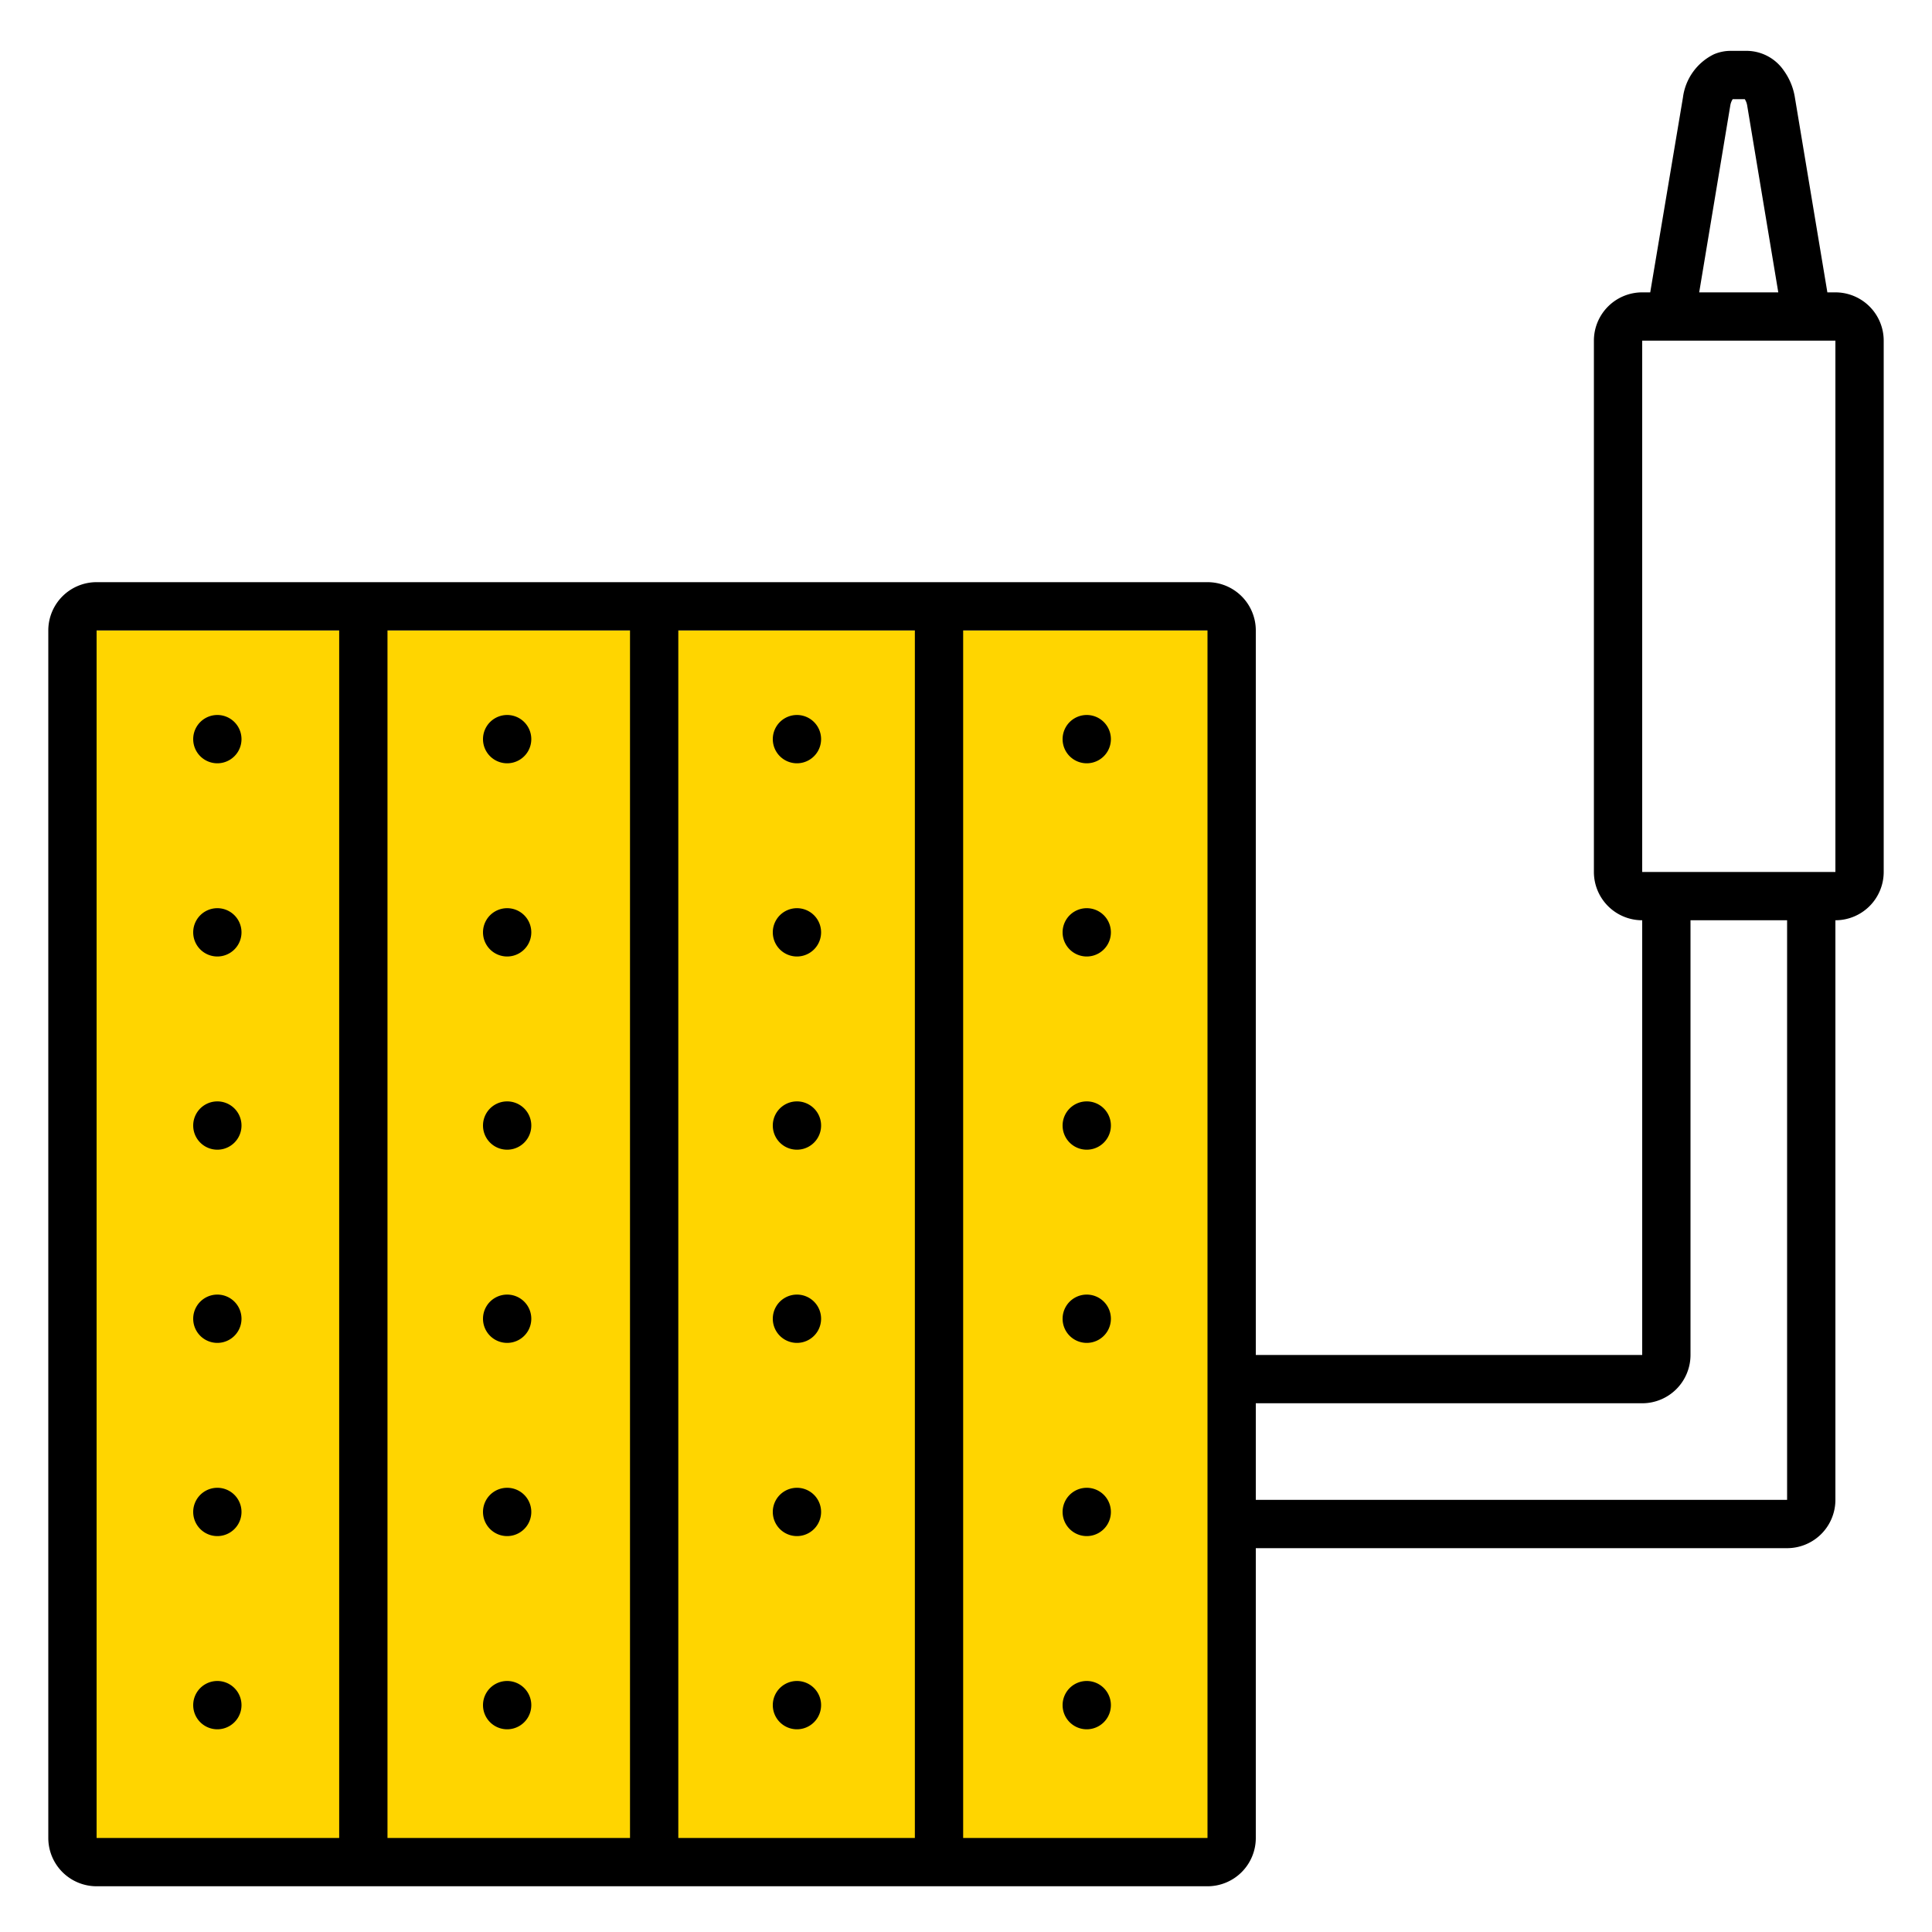 <svg xmlns="http://www.w3.org/2000/svg" width="320" height="320"><g id="Foundations/Icons/Brand-Icons/House-and-Home/06-radiator" fill="none" fill-rule="evenodd" stroke="none" stroke-width="1"><path id="lg-icon-fill-primary" fill="#ffd500" d="M16 104.425h185v201H16z"/><path id="Half-tone" fill="#000" d="M36 278.425a4 4 0 1 1 0 8 4 4 0 0 1 0-8m48 0a4 4 0 1 1 0 8 4 4 0 0 1 0-8m48 0a4 4 0 1 1 0 8 4 4 0 0 1 0-8m48 0a4 4 0 1 1 0 8 4 4 0 0 1 0-8m-144-32 .2.005a4 4 0 1 1-.4 0zm48 0 .2.005a4 4 0 1 1-.4 0zm48 0 .2.005a4 4 0 1 1-.4 0zm48 0 .2.005a4 4 0 1 1-.4 0zm-144-32a4 4 0 1 1 0 8 4 4 0 0 1 0-8m48 0a4 4 0 1 1 0 8 4 4 0 0 1 0-8m48 0a4 4 0 1 1 0 8 4 4 0 0 1 0-8m48 0a4 4 0 1 1 0 8 4 4 0 0 1 0-8m-144-32 .2.005a4 4 0 1 1-.4 0zm48 0 .2.005a4 4 0 1 1-.4 0zm48 0 .2.005a4 4 0 1 1-.4 0zm48 0 .2.005a4 4 0 1 1-.4 0zm-144-32a4 4 0 1 1 0 8 4 4 0 0 1 0-8m48 0a4 4 0 1 1 0 8 4 4 0 0 1 0-8m48 0a4 4 0 1 1 0 8 4 4 0 0 1 0-8m48 0a4 4 0 1 1 0 8 4 4 0 0 1 0-8m-144-32a4 4 0 1 1 0 8 4 4 0 0 1 0-8m48 0a4 4 0 1 1 0 8 4 4 0 0 1 0-8m48 0a4 4 0 1 1 0 8 4 4 0 0 1 0-8m48 0a4 4 0 1 1 0 8 4 4 0 0 1 0-8"/><path id="Outlines" fill="#000" d="M104.35 104.425H64.18v200h40.17zm47.18 0h-39.18v200h39.18zm-95.35 0H16v200h40.18zm143.82 0h-40.47v200H200zm8 144h88v-96h-16v72a8 8 0 0 1-8 8h-64zm96-192h-32v88h32zm-15.01-40h-2a2.7 2.7 0 0 0-.39 1l-5.16 31h13.1l-5.16-31a2.7 2.7 0 0 0-.39-1m-80.99 288a8 8 0 0 1-8 8H16a8 8 0 0 1-8-8v-200a8 8 0 0 1 8-8h184a8 8 0 0 1 8 8v120h64v-72a8 8 0 0 1-8-8v-88a8 8 0 0 1 8-8h1.33l5.42-32.28a9.28 9.28 0 0 1 5.12-7.15 7 7 0 0 1 1.33-.42c.46-.1.93-.15 1.4-.15h2.88a7.52 7.52 0 0 1 6 3.3 10.4 10.4 0 0 1 1.81 4.42l5.38 32.28H304a8 8 0 0 1 8 8v88a8 8 0 0 1-8 8v96a8 8 0 0 1-8 8h-88Z"/></g></svg>